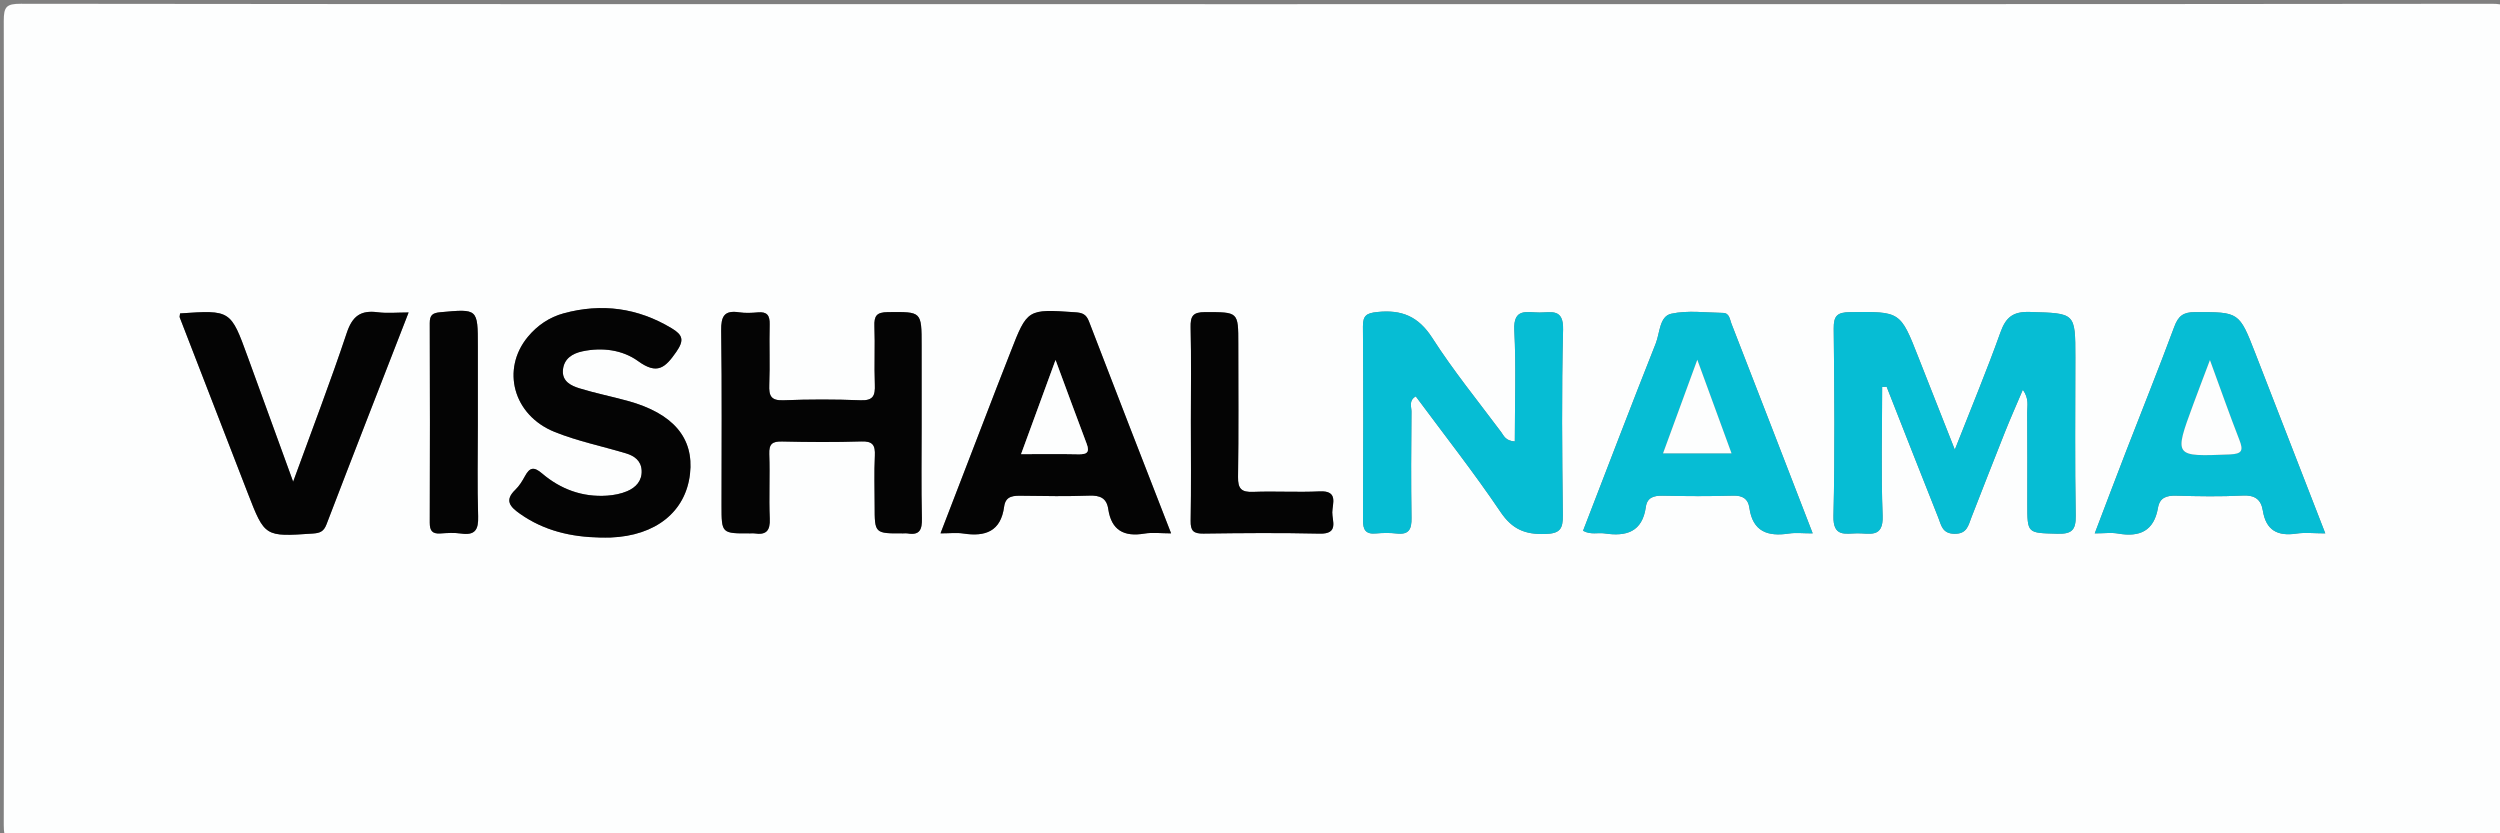 <?xml version="1.0" encoding="utf-8"?>
<!-- Generator: Adobe Illustrator 17.0.0, SVG Export Plug-In . SVG Version: 6.00 Build 0)  -->
<!DOCTYPE svg PUBLIC "-//W3C//DTD SVG 1.1//EN" "http://www.w3.org/Graphics/SVG/1.1/DTD/svg11.dtd">
<svg version="1.1" id="Layer_1" xmlns="http://www.w3.org/2000/svg" xmlns:xlink="http://www.w3.org/1999/xlink" x="0px" y="0px"
	 width="599.925px" height="199.975px" viewBox="0 0 599.925 199.975" enable-background="new 0 0 599.925 199.975"
	 xml:space="preserve">
<rect x="0" y="0" width="599.925" height="199.975" fill="#808080" stroke="none"/>
<g>
	<g>
		<path fill="#FDFEFE" d="M301.455,1c98.821,0,197.642,0.022,296.463-0.095c3.408-0.004,4.111,0.648,4.104,4.087
			c-0.133,64.325-0.132,128.65-0.002,192.975c0.007,3.409-0.651,4.104-4.088,4.102c-197.642-0.107-395.284-0.107-592.926-0.002
			c-3.408,0.002-4.111-0.647-4.104-4.086C1.035,133.657,1.034,69.332,0.904,5.007c-0.007-3.409,0.65-4.107,4.088-4.103
			C103.813,1.023,202.634,1,301.455,1z M451.661,92.857c0.361-0.013,0.722-0.027,1.082-0.04
			c4.127,10.485,8.233,20.978,12.404,31.445c0.693,1.74,0.92,3.76,3.798,3.832c3.105,0.077,3.386-2.021,4.152-3.975
			c2.668-6.811,5.311-13.631,8.022-20.425c1.308-3.277,2.745-6.502,4.302-10.171c1.547,2.164,1.032,3.854,1.045,5.428
			c0.062,7.328,0.027,14.656,0.027,21.984c0,7.134,0.006,6.941,7.139,7.142c3.433,0.097,4.544-0.763,4.479-4.361
			c-0.228-12.654-0.089-25.314-0.088-37.972c0-10.776-0.007-10.541-10.89-10.884c-4.088-0.129-5.786,1.256-7.103,4.945
			c-3.204,8.977-6.88,17.786-10.933,28.108c-3.294-8.351-6.025-15.231-8.724-22.123c-4.362-11.139-4.352-11.028-16.415-10.887
			c-3.069,0.036-3.955,0.87-3.924,3.95c0.152,14.988,0.302,29.984-0.06,44.965c-0.123,5.113,2.811,4.207,5.678,4.158
			c2.905-0.049,6.336,1.275,6.123-4.22C451.378,113.47,451.661,103.158,451.661,92.857z M363.508,105.935
			c-2.249-0.137-2.643-1.402-3.286-2.263c-5.578-7.469-11.486-14.732-16.507-22.562c-3.354-5.23-7.402-6.846-13.227-6.232
			c-2.512,0.265-3.44,0.8-3.422,3.446c0.106,15.492,0.087,30.986,0.015,46.479c-0.011,2.293,0.598,3.433,3.075,3.215
			c1.653-0.145,3.348-0.182,4.991,0.008c2.992,0.347,3.619-1.06,3.576-3.757c-0.134-8.494-0.083-16.992-0.009-25.487
			c0.01-1.163-0.718-2.645,1.032-3.666c6.838,9.237,13.937,18.251,20.337,27.737c2.815,4.172,5.892,5.42,10.652,5.292
			c3.621-0.098,4.345-1.192,4.305-4.565c-0.18-14.824-0.318-29.658,0.054-44.476c0.129-5.145-2.848-4.106-5.658-4.107
			c-2.954-0.001-6.326-1.211-6.047,4.267C363.836,88.054,363.508,96.883,363.508,105.935z M221.164,101.9c0-6.327,0-12.655,0-18.982
			c0-8.244,0.001-8.093-8.084-8.019c-2.737,0.025-3.334,0.913-3.241,3.41c0.172,4.656-0.08,9.328,0.1,13.983
			c0.101,2.616-0.356,3.882-3.426,3.76c-6.151-0.243-12.326-0.245-18.477,0.001c-3.053,0.122-3.539-1.085-3.434-3.734
			c0.192-4.821-0.031-9.657,0.093-14.483c0.055-2.133-0.6-3.076-2.814-2.878c-1.487,0.133-3.023,0.21-4.488-0.012
			c-3.606-0.548-4.375,0.978-4.326,4.4c0.199,13.984,0.083,27.972,0.083,41.959c0,6.726,0,6.726,6.91,6.686
			c0.333-0.002,0.673-0.044,0.998,0.007c2.796,0.439,3.788-0.637,3.662-3.536c-0.224-5.152,0.071-10.326-0.119-15.48
			c-0.092-2.481,0.745-3.095,3.109-3.039c6.324,0.151,12.658,0.192,18.979-0.014c2.757-0.09,3.374,0.901,3.252,3.428
			c-0.193,3.987-0.051,7.99-0.051,11.986c0,6.689,0,6.688,6.863,6.648c0.333-0.002,0.675-0.049,0.998,0.007
			c2.977,0.519,3.538-0.922,3.476-3.622C221.052,116.889,221.164,109.393,221.164,101.9z M281.028,127.991
			c-6.682-17.195-13.25-34.001-19.704-50.85c-0.663-1.732-1.585-2.087-3.268-2.203c-11.523-0.795-11.519-0.835-15.597,9.646
			c-1.083,2.783-2.186,5.559-3.26,8.346c-4.457,11.559-8.906,23.121-13.504,35.061c2.187,0,3.873-0.21,5.488,0.039
			c5.273,0.811,8.982-0.513,9.777-6.449c0.363-2.708,2.374-2.645,4.479-2.614c5.319,0.078,10.646,0.163,15.959-0.033
			c2.561-0.094,4.157,0.566,4.549,3.213c0.76,5.121,3.788,6.718,8.678,5.898C276.551,127.722,278.576,127.991,281.028,127.991z
			 M434.992,127.993c-6.673-17.256-13.064-33.82-19.51-50.362c-0.385-0.987-0.458-2.517-2.001-2.542
			c-4.155-0.066-8.453-0.668-12.421,0.195c-2.855,0.621-2.726,4.607-3.722,7.117c-5.93,14.944-11.656,29.97-17.452,44.972
			c1.883,1.021,3.567,0.388,5.155,0.63c5.196,0.793,9.074-0.333,9.916-6.375c0.311-2.233,1.891-2.72,4.007-2.675
			c5.655,0.121,11.317,0.151,16.969-0.013c2.264-0.066,3.565,0.794,3.855,2.863c0.812,5.796,4.425,7.002,9.524,6.227
			C430.929,127.786,432.616,127.993,434.992,127.993z M557.998,127.993c-5.723-14.73-11.246-28.947-16.771-43.164
			c-3.91-10.06-3.911-9.936-14.506-9.931c-2.839,0.001-4.007,0.955-4.963,3.532c-3.697,9.968-7.676,19.832-11.516,29.748
			c-2.494,6.441-4.93,12.904-7.566,19.815c2.309,0,4.004-0.238,5.607,0.044c5.185,0.913,8.61-0.632,9.567-6.188
			c0.422-2.448,2.052-2.966,4.363-2.902c5.32,0.148,10.658,0.244,15.968-0.031c2.925-0.152,4.405,0.938,4.834,3.615
			c0.758,4.726,3.532,6.19,8.05,5.515C553.144,127.736,555.308,127.993,557.998,127.993z M144.005,128.991
			c0.832,0,1.666,0.028,2.497-0.004c10.865-0.425,18.046-6.183,19.079-15.288c0.974-8.591-4.033-14.495-14.924-17.492
			c-3.839-1.056-7.758-1.838-11.56-3.005c-2.048-0.629-4.245-1.661-4.014-4.393c0.23-2.718,2.237-3.98,4.662-4.5
			c4.766-1.022,9.657-0.361,13.395,2.352c4.589,3.33,6.493,1.589,9.14-2.213c1.977-2.839,1.562-4.075-1.122-5.687
			c-8.145-4.89-16.783-6.047-25.874-3.577c-3.414,0.927-6.331,2.886-8.626,5.663c-6.423,7.774-3.528,18.775,6.42,22.792
			c5.508,2.224,11.426,3.428,17.142,5.147c2.027,0.61,3.645,1.78,3.758,4.118c0.12,2.494-1.404,4.087-3.486,4.971
			c-1.489,0.632-3.181,0.954-4.806,1.066c-5.921,0.407-11.173-1.544-15.61-5.329c-1.995-1.702-2.968-1.43-4.104,0.656
			c-0.632,1.16-1.355,2.346-2.296,3.248c-2.694,2.582-1.254,4.104,1.093,5.764C130.556,127.371,137.068,128.858,144.005,128.991z
			 M43.213,75.209c-0.067,0.604-0.146,0.791-0.094,0.927c5.444,14.078,10.893,28.155,16.352,42.227
			c4.07,10.492,4.073,10.451,15.588,9.67c1.67-0.113,2.611-0.438,3.28-2.186c6.455-16.856,13.027-33.667,19.712-50.865
			c-2.788,0-5.135,0.244-7.411-0.053c-4.054-0.529-6.071,0.888-7.423,4.946c-3.889,11.674-8.304,23.173-12.871,35.725
			c-3.871-10.638-7.384-20.282-10.89-29.929C55.353,74.385,55.356,74.384,43.213,75.209z M285.773,101.038
			c0,7.983,0.089,15.967-0.054,23.947c-0.043,2.411,0.684,3.091,3.071,3.058c9.311-0.128,18.629-0.204,27.937,0.012
			c4.57,0.106,2.955-3.044,2.975-5.094c0.02-2.072,1.532-5.269-3.02-5.045c-5.309,0.262-10.646-0.086-15.96,0.121
			c-2.809,0.109-3.676-0.729-3.632-3.59c0.163-10.641,0.065-21.286,0.065-31.93c0-7.769,0-7.605-7.966-7.619
			c-2.963-0.005-3.539,0.986-3.477,3.689C285.886,86.068,285.772,93.554,285.773,101.038z M114.665,101.996
			c0-6.311,0-12.622,0-18.933c0-9.028,0.007-8.955-8.998-8.137c-1.916,0.174-2.546,0.721-2.539,2.636
			c0.057,15.943,0.056,31.887,0.001,47.831c-0.007,1.892,0.544,2.754,2.525,2.621c1.653-0.112,3.348-0.216,4.975,0.019
			c3.361,0.485,4.209-0.895,4.109-4.116C114.509,116.616,114.665,109.303,114.665,101.996z"/>
		<path fill="#06BDD4" d="M451.661,92.857c0,10.301-0.283,20.613,0.114,30.898c0.212,5.495-3.219,4.17-6.123,4.22
			c-2.867,0.049-5.801,0.955-5.678-4.158c0.362-14.981,0.212-29.977,0.06-44.965c-0.031-3.079,0.855-3.914,3.924-3.95
			c12.064-0.141,12.053-0.252,16.415,10.887c2.699,6.893,5.43,13.773,8.724,22.123c4.053-10.322,7.728-19.131,10.933-28.108
			c1.317-3.689,3.015-5.074,7.103-4.945c10.883,0.342,10.89,0.107,10.89,10.884c0,12.658-0.14,25.318,0.088,37.972
			c0.065,3.598-1.046,4.458-4.479,4.361c-7.133-0.201-7.139-0.007-7.139-7.142c0-7.328,0.034-14.657-0.027-21.984
			c-0.013-1.574,0.503-3.264-1.045-5.428c-1.557,3.669-2.995,6.894-4.302,10.171c-2.711,6.794-5.354,13.615-8.022,20.425
			c-0.766,1.954-1.047,4.053-4.152,3.975c-2.878-0.072-3.104-2.091-3.798-3.832c-4.171-10.467-8.276-20.961-12.404-31.445
			C452.382,92.831,452.022,92.844,451.661,92.857z"/>
		<path fill="#06BDD4" d="M363.508,105.935c0-9.052,0.328-17.881-0.12-26.671c-0.279-5.478,3.093-4.268,6.047-4.267
			c2.81,0.001,5.787-1.038,5.658,4.107c-0.372,14.817-0.233,29.651-0.054,44.476c0.041,3.373-0.684,4.467-4.305,4.565
			c-4.76,0.128-7.837-1.12-10.652-5.292c-6.4-9.486-13.499-18.5-20.337-27.737c-1.749,1.021-1.022,2.504-1.032,3.666
			c-0.073,8.496-0.125,16.993,0.009,25.487c0.043,2.697-0.584,4.104-3.576,3.757c-1.644-0.191-3.338-0.154-4.991-0.008
			c-2.477,0.218-3.085-0.922-3.075-3.215c0.071-15.493,0.091-30.986-0.015-46.479c-0.018-2.646,0.91-3.181,3.422-3.446
			c5.825-0.614,9.873,1.002,13.227,6.232c5.021,7.83,10.929,15.093,16.507,22.562C360.865,104.534,361.259,105.798,363.508,105.935z
			"/>
		<path fill="#040404" d="M221.164,101.9c0,7.493-0.113,14.988,0.06,22.477c0.062,2.699-0.498,4.141-3.476,3.622
			c-0.323-0.056-0.665-0.009-0.998-0.007c-6.862,0.04-6.862,0.04-6.863-6.648c0-3.996-0.142-7.999,0.051-11.986
			c0.122-2.527-0.495-3.518-3.252-3.428c-6.321,0.206-12.655,0.164-18.979,0.014c-2.364-0.056-3.2,0.558-3.109,3.039
			c0.19,5.155-0.104,10.328,0.119,15.48c0.126,2.899-0.866,3.975-3.662,3.536c-0.325-0.051-0.665-0.009-0.998-0.007
			c-6.909,0.04-6.909,0.04-6.91-6.686c0-13.987,0.116-27.975-0.083-41.959c-0.049-3.423,0.72-4.948,4.326-4.4
			c1.465,0.223,3.001,0.145,4.488,0.012c2.214-0.198,2.869,0.745,2.814,2.878c-0.124,4.826,0.099,9.662-0.093,14.483
			c-0.105,2.649,0.381,3.856,3.434,3.734c6.151-0.246,12.325-0.244,18.477-0.001c3.07,0.121,3.527-1.144,3.426-3.76
			c-0.179-4.655,0.073-9.327-0.1-13.983c-0.092-2.497,0.504-3.385,3.241-3.41c8.086-0.074,8.084-0.225,8.084,8.019
			C221.164,89.246,221.164,95.573,221.164,101.9z"/>
		<path fill="#040404" d="M281.028,127.991c-2.452,0-4.477-0.27-6.403,0.053c-4.89,0.819-7.918-0.777-8.678-5.898
			c-0.393-2.647-1.988-3.307-4.549-3.213c-5.313,0.196-10.639,0.111-15.959,0.033c-2.105-0.031-4.116-0.094-4.479,2.614
			c-0.795,5.936-4.503,7.26-9.777,6.449c-1.615-0.248-3.301-0.039-5.488-0.039c4.598-11.94,9.047-23.502,13.504-35.061
			c1.074-2.787,2.177-5.562,3.26-8.346c4.077-10.481,4.073-10.441,15.597-9.646c1.682,0.116,2.604,0.471,3.268,2.203
			C267.778,93.991,274.346,110.796,281.028,127.991z M245.03,108.978c4.87,0,9.319-0.067,13.763,0.031
			c1.981,0.044,2.761-0.429,1.974-2.508c-2.416-6.388-4.761-12.802-7.468-20.105C250.374,94.385,247.777,101.477,245.03,108.978z"/>
		<path fill="#06BDD4" d="M434.992,127.993c-2.376,0-4.063-0.207-5.681,0.038c-5.099,0.774-8.712-0.431-9.524-6.227
			c-0.29-2.069-1.591-2.929-3.855-2.863c-5.653,0.164-11.315,0.133-16.969,0.013c-2.116-0.045-3.696,0.443-4.007,2.675
			c-0.842,6.042-4.72,7.168-9.916,6.375c-1.588-0.242-3.272,0.391-5.155-0.63c5.796-15.002,11.522-30.027,17.452-44.972
			c0.996-2.51,0.867-6.496,3.722-7.117c3.968-0.864,8.266-0.261,12.421-0.195c1.543,0.024,1.616,1.554,2.001,2.542
			C421.928,94.174,428.319,110.738,434.992,127.993z M415.518,108.792c-2.79-7.629-5.32-14.547-8.215-22.462
			c-2.932,8.006-5.523,15.079-8.226,22.462C404.609,108.792,409.692,108.792,415.518,108.792z"/>
		<path fill="#06BDD4" d="M557.998,127.993c-2.691,0-4.855-0.258-6.933,0.053c-4.518,0.675-7.292-0.789-8.05-5.515
			c-0.429-2.677-1.909-3.766-4.834-3.615c-5.31,0.275-10.648,0.179-15.968,0.031c-2.311-0.064-3.941,0.454-4.363,2.902
			c-0.957,5.556-4.382,7.101-9.567,6.188c-1.603-0.282-3.298-0.044-5.607-0.044c2.636-6.91,5.071-13.374,7.566-19.815
			c3.84-9.916,7.819-19.78,11.516-29.748c0.956-2.577,2.124-3.53,4.963-3.532c10.595-0.005,10.596-0.129,14.506,9.931
			C546.752,99.046,552.275,113.264,557.998,127.993z M530.32,86.403c-1.627,4.318-2.864,7.536-4.055,10.771
			c-4.599,12.498-4.597,12.411,8.835,11.871c2.993-0.12,3.259-0.976,2.276-3.497C535.039,99.55,532.908,93.471,530.32,86.403z"/>
		<path fill="#040404" d="M144.005,128.991c-6.938-0.132-13.45-1.62-19.237-5.711c-2.348-1.66-3.787-3.182-1.093-5.764
			c0.942-0.903,1.665-2.088,2.296-3.248c1.136-2.086,2.109-2.358,4.104-0.656c4.437,3.785,9.689,5.736,15.61,5.329
			c1.625-0.112,3.317-0.434,4.806-1.066c2.082-0.884,3.606-2.478,3.486-4.971c-0.113-2.338-1.73-3.508-3.758-4.118
			c-5.716-1.719-11.634-2.923-17.142-5.147c-9.948-4.016-12.843-15.018-6.42-22.792c2.295-2.777,5.212-4.736,8.626-5.663
			c9.091-2.469,17.729-1.313,25.874,3.577c2.684,1.612,3.099,2.847,1.122,5.687c-2.647,3.802-4.551,5.543-9.14,2.213
			c-3.738-2.712-8.628-3.374-13.395-2.352c-2.425,0.52-4.432,1.782-4.662,4.5c-0.231,2.731,1.966,3.764,4.014,4.393
			c3.803,1.167,7.721,1.949,11.56,3.005c10.891,2.997,15.899,8.901,14.924,17.492c-1.033,9.105-8.214,14.863-19.079,15.288
			C145.671,129.019,144.837,128.991,144.005,128.991z"/>
		<path fill="#040404" d="M43.213,75.209c12.142-0.825,12.14-0.825,16.243,10.462c3.507,9.646,7.019,19.291,10.89,29.929
			c4.566-12.552,8.981-24.051,12.871-35.725c1.352-4.058,3.369-5.475,7.423-4.946c2.276,0.297,4.623,0.053,7.411,0.053
			c-6.684,17.198-13.256,34.009-19.712,50.865c-0.669,1.747-1.61,2.072-3.28,2.186c-11.515,0.781-11.518,0.822-15.588-9.67
			c-5.459-14.073-10.908-28.149-16.352-42.227C43.067,76.001,43.147,75.813,43.213,75.209z"/>
		<path fill="#040404" d="M285.773,101.038c0-7.484,0.113-14.97-0.06-22.45c-0.063-2.703,0.513-3.694,3.477-3.689
			c7.966,0.014,7.966-0.149,7.966,7.619c0,10.644,0.098,21.289-0.065,31.93c-0.044,2.86,0.823,3.699,3.632,3.59
			c5.314-0.207,10.651,0.141,15.96-0.121c4.552-0.224,3.041,2.972,3.02,5.045c-0.02,2.05,1.595,5.2-2.975,5.094
			c-9.308-0.216-18.626-0.14-27.937-0.012c-2.387,0.033-3.115-0.648-3.071-3.058C285.862,117.005,285.773,109.021,285.773,101.038z"
			/>
		<path fill="#040404" d="M114.665,101.996c0,7.308-0.156,14.62,0.072,21.92c0.1,3.221-0.748,4.601-4.109,4.116
			c-1.627-0.235-3.322-0.13-4.975-0.019c-1.98,0.134-2.531-0.729-2.525-2.621c0.055-15.943,0.056-31.887-0.001-47.831
			c-0.007-1.915,0.623-2.462,2.539-2.636c9.005-0.818,8.998-0.891,8.998,8.137C114.665,89.374,114.665,95.685,114.665,101.996z"/>
		<path fill="#FDFEFE" d="M245.03,108.978c2.747-7.501,5.344-14.593,8.27-22.583c2.706,7.304,5.052,13.718,7.468,20.105
			c0.786,2.08,0.007,2.552-1.974,2.508C254.349,108.911,249.9,108.978,245.03,108.978z"/>
		<path fill="#FDFEFE" d="M415.518,108.792c-5.826,0-10.909,0-16.441,0c2.704-7.382,5.294-14.456,8.226-22.462
			C410.198,94.246,412.727,101.163,415.518,108.792z"/>
		<path fill="#FDFEFE" d="M530.32,86.403c2.589,7.068,4.72,13.146,7.057,19.144c0.983,2.521,0.717,3.377-2.276,3.497
			c-13.432,0.54-13.434,0.627-8.835-11.871C527.455,93.939,528.692,90.721,530.32,86.403z"/>
	</g>
</g>
</svg>
